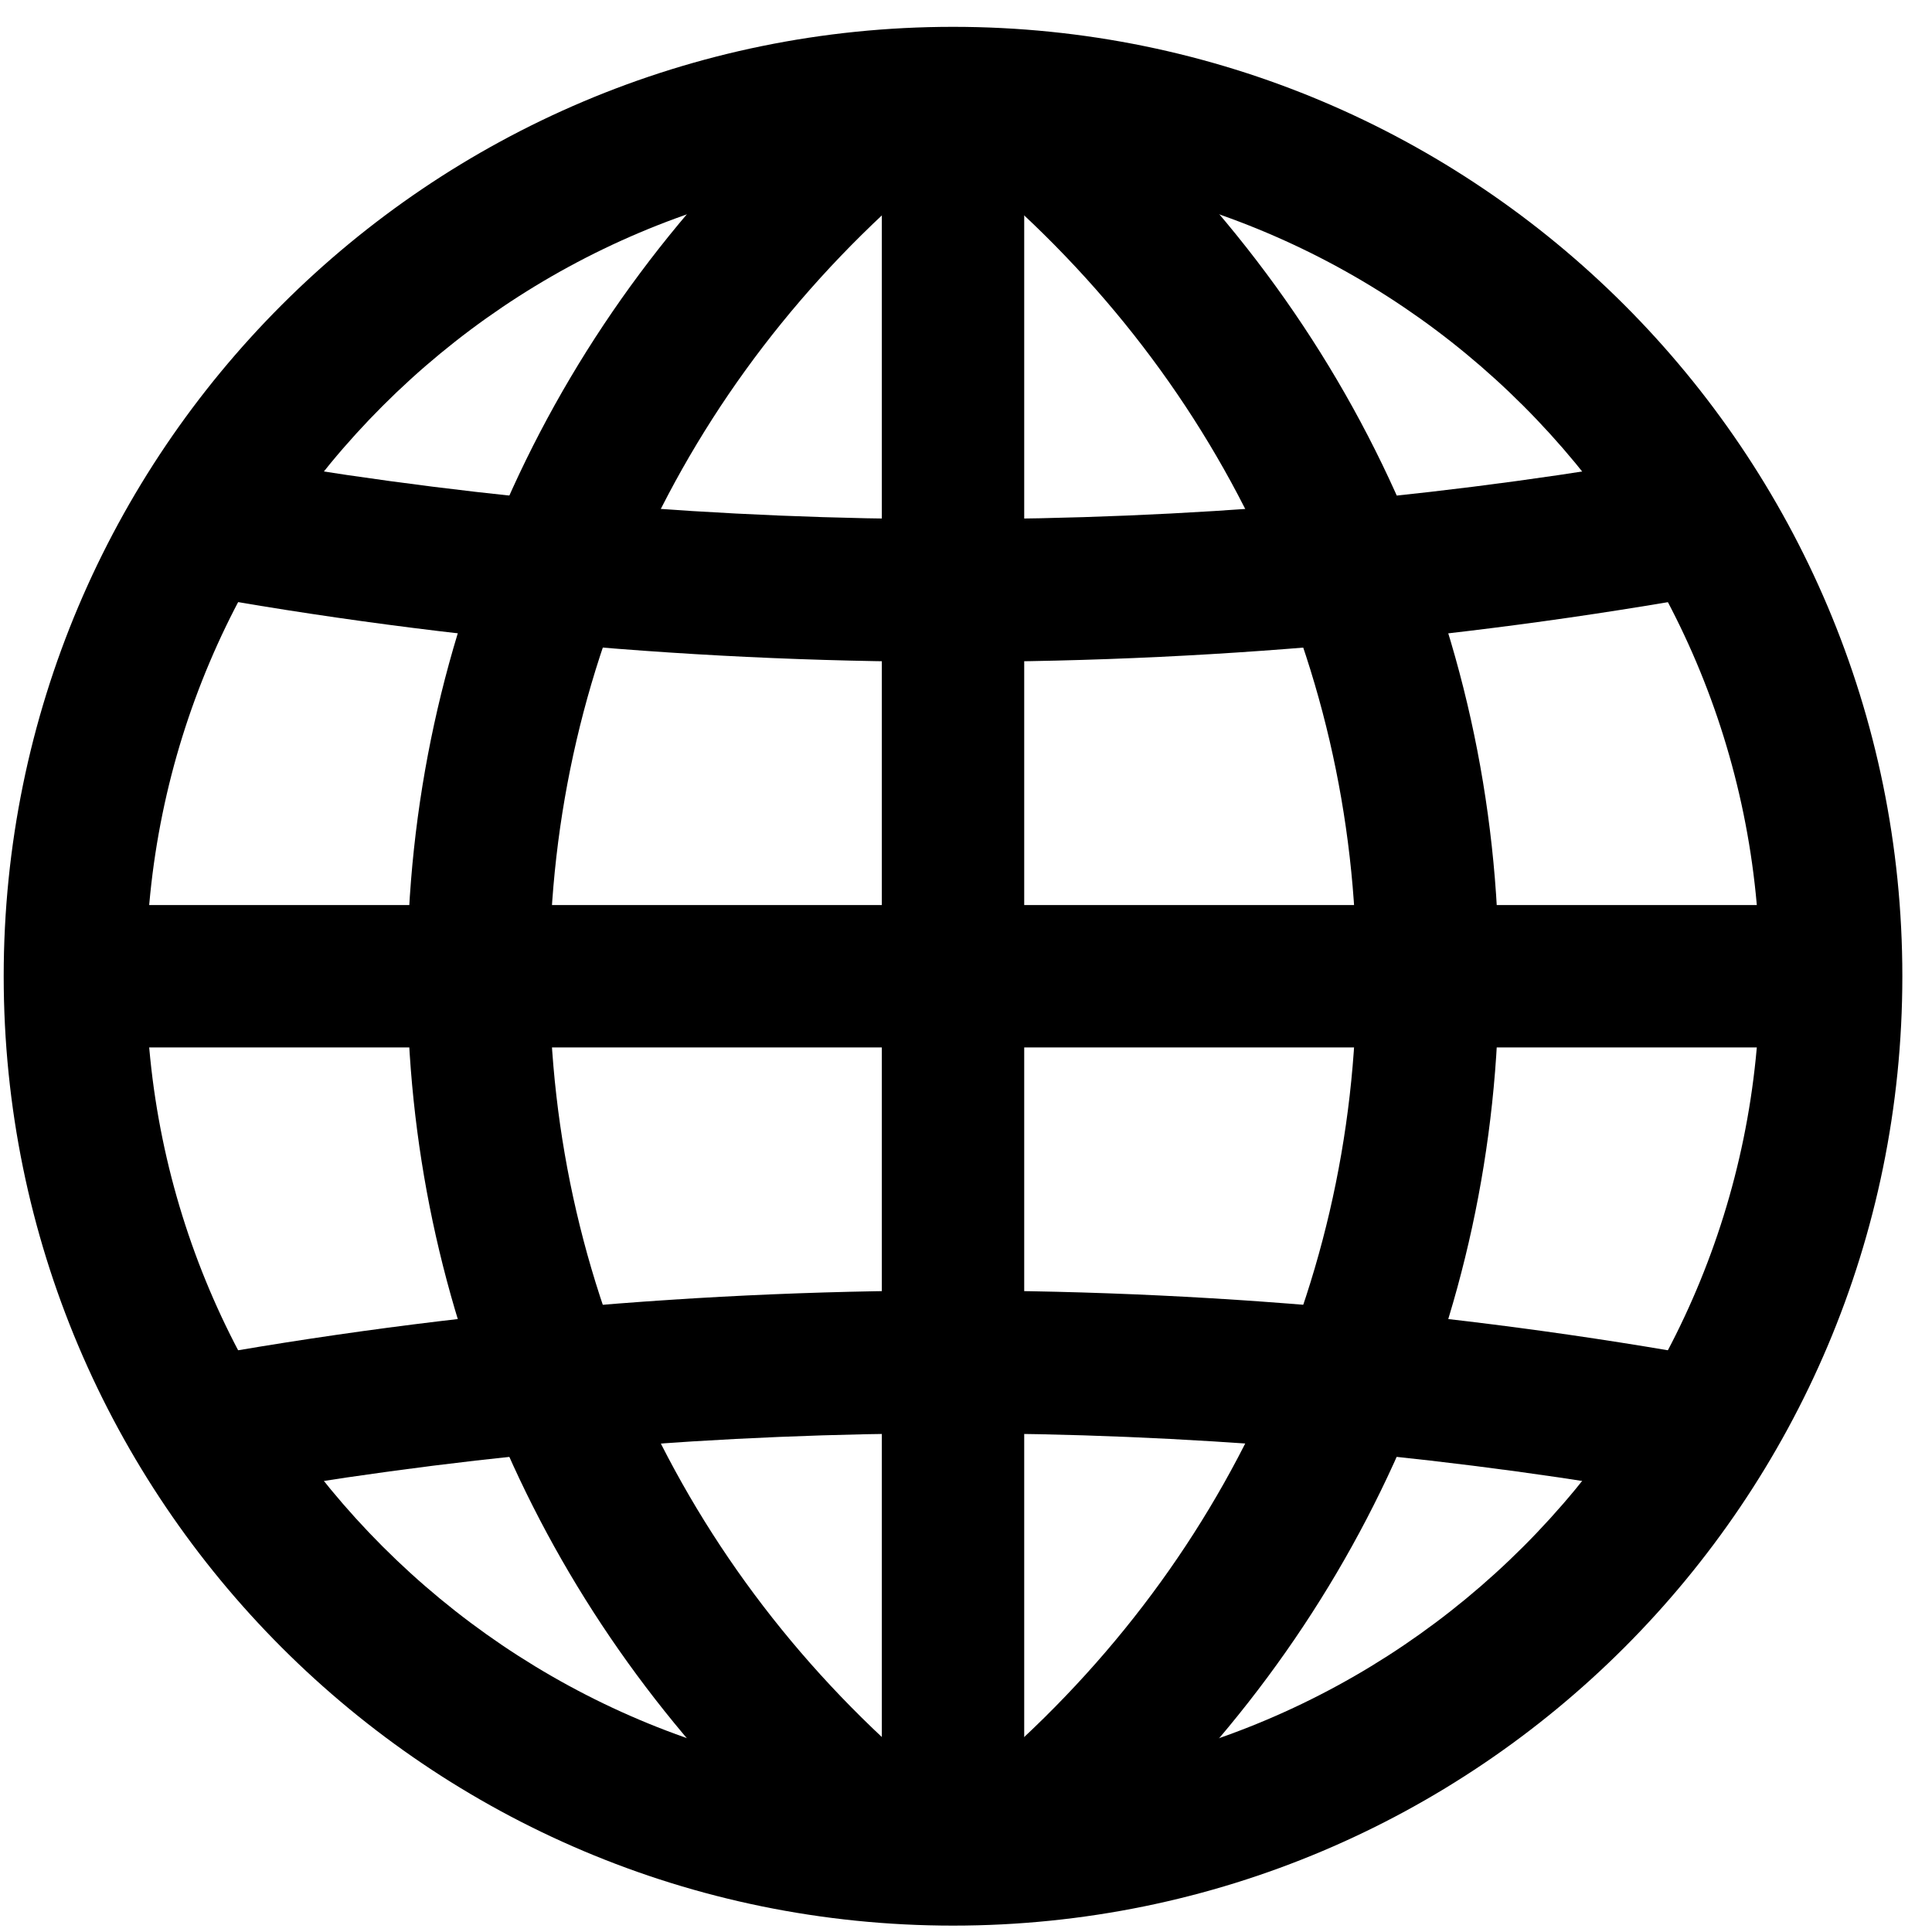 
<svg width="46px" height="46px" viewBox="0 0 46 46" version="1.1" xmlns="http://www.w3.org/2000/svg" xmlns:xlink="http://www.w3.org/1999/xlink">
  <g transform="translate(-553, -659)">
    <g transform="translate(552, 659)">
      <path d="M23.692,4.03 C34.286,4.03 42.903,12.648 42.903,23.243 C42.903,33.837 34.286,42.458 23.692,42.458 C13.097,42.458 4.478,33.837 4.478,23.243 C4.478,12.648 13.097,4.03 23.692,4.03 M23.692,0.639 C11.208,0.639 1.088,10.759 1.088,23.243 C1.088,35.727 11.208,45.848 23.692,45.848 C36.176,45.848 46.294,35.727 46.294,23.243 C46.294,10.759 36.176,0.639 23.692,0.639"></path>
      <polygon points="2.669 24.939 44.713 24.939 44.713 21.549 2.669 21.549"></polygon>
      <polygon points="21.996 44.796 25.386 44.796 25.386 1.69 21.996 1.69"></polygon>
      <path d="M20.347,2.05 C14.177,7.493 10.695,15.067 10.695,23.243 C10.695,31.194 13.988,38.575 19.842,43.983 C21.719,44.265 23.66,44.413 25.649,44.413 C26.132,44.413 26.613,44.403 27.093,44.387 C33.225,38.946 36.687,31.394 36.687,23.243 C36.687,14.893 33.057,7.171 26.641,1.704 C26.312,1.696 25.981,1.69 25.649,1.69 C23.835,1.69 22.065,1.813 20.347,2.05 M33.297,23.243 C33.297,30.903 29.814,37.969 23.691,42.82 C17.568,37.969 14.085,30.903 14.085,23.243 C14.085,15.584 17.568,8.518 23.691,3.667 C29.814,8.518 33.297,15.584 33.297,23.243"></path>
      <path d="M40.161,10.987 C29.329,12.819 18.057,12.819 7.222,10.987 L4.811,10.987 L4.2,13.888 C10.584,15.131 17.144,15.758 23.69,15.758 C30.243,15.758 36.8,15.131 43.184,13.888 L42.573,10.987 L40.161,10.987 Z"></path>
      <path d="M7.22,35.5 C18.053,33.669 29.325,33.669 40.161,35.5 L42.573,35.5 L43.184,32.599 C36.798,31.354 30.239,30.727 23.692,30.727 C17.141,30.727 10.583,31.354 4.198,32.599 L4.809,35.5 L7.22,35.5 Z"></path>
    </g>
  </g>
</svg>
